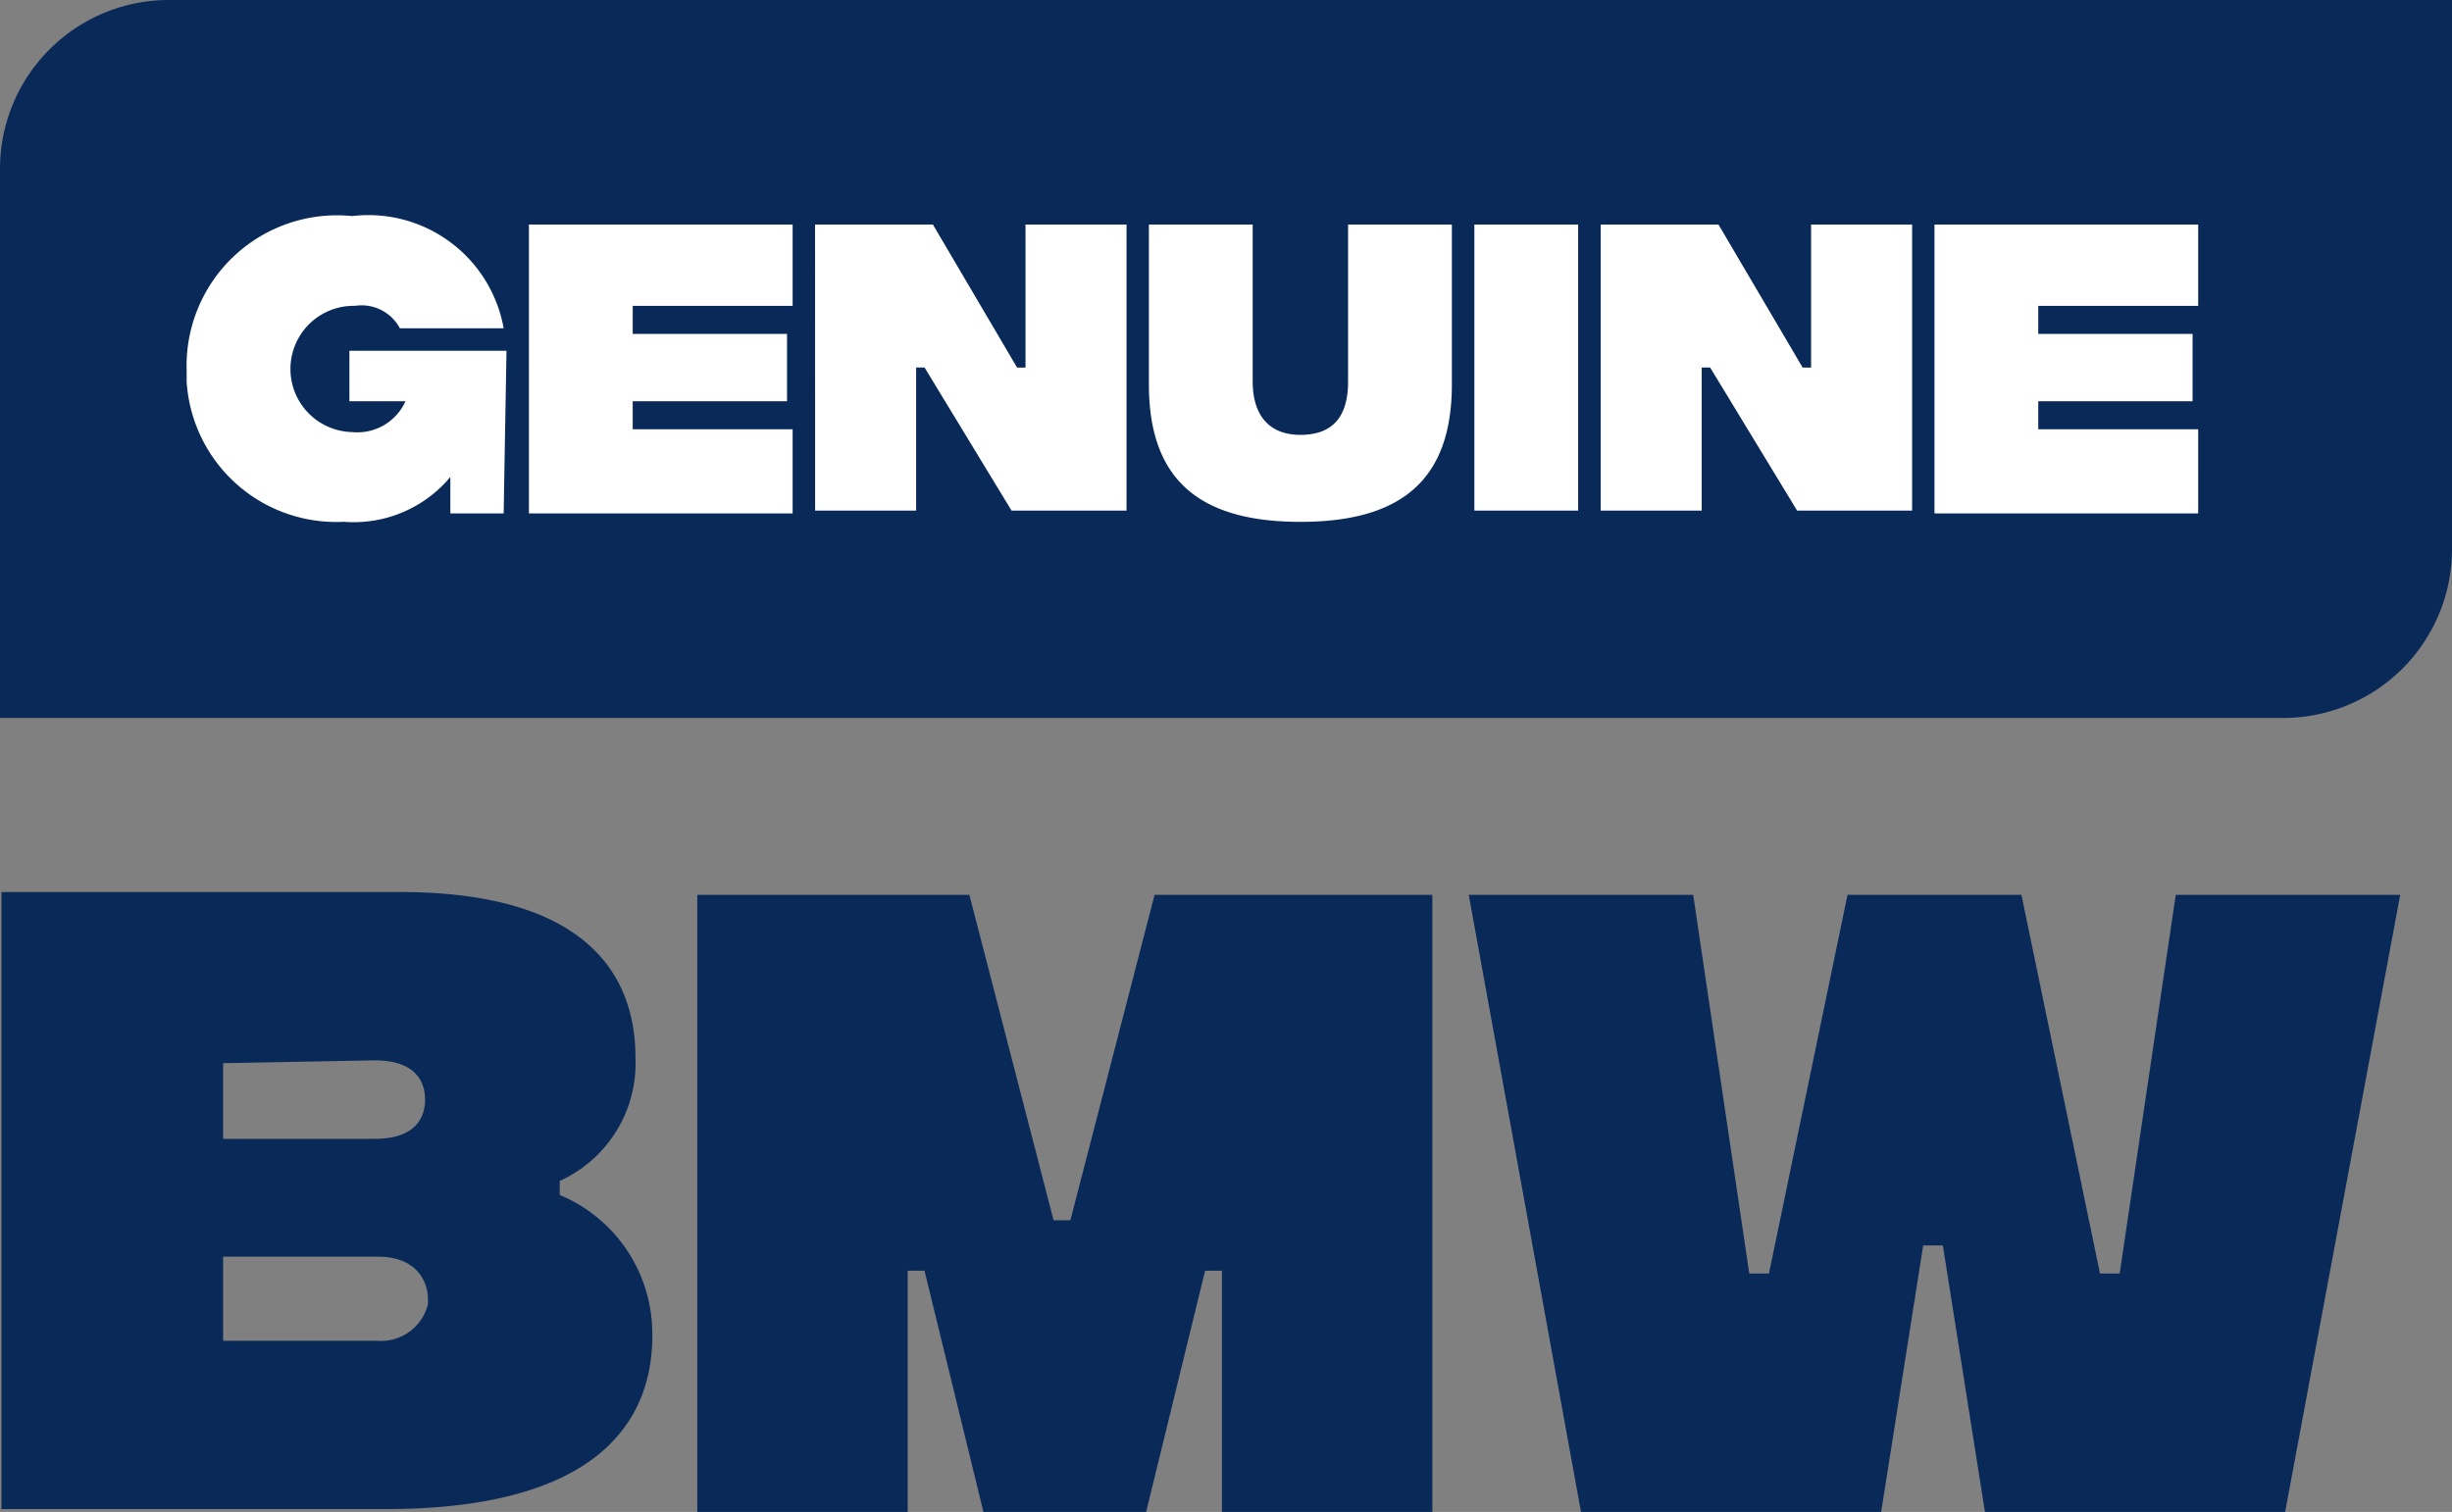 <svg xmlns="http://www.w3.org/2000/svg" viewBox="0 0 38.913 24" xmlns:v="https://vecta.io/nano"><rect x="0" y="0" width="38.913" height="24" fill="#808080" stroke="none"/><path d="M2.671 0h36.242v8.726a2.68 2.68 0 0 1-2.671 2.671H0V2.671A2.68 2.68 0 0 1 2.671 0z" fill="#092a59"/><path d="M7.993 8.15h-.846v-.579h0a1.996 1.996 0 0 1-1.692.712 2.378 2.378 0 0 1-2.493-2.226v-.178A2.388 2.388 0 0 1 5.589 3.43a2.18 2.18 0 0 1 2.404 1.781H6.346a.688.688 0 0 0-.712-.356 1.002 1.002 0 1 0-.045 2.004h0a.837.837 0 0 0 .846-.49h-.89v-.801h2.493zm.401-4.586h4.185v1.291h-2.538V5.3h2.449v1.069h-2.449v.445h2.538V8.15H8.394zm4.541 0h1.87l1.336 2.271h.134V3.564h1.603v4.541h-1.825l-1.38-2.271h-.134v2.271h-1.603zm5.298 2.538V3.564h1.647v2.493c0 .49.223.846.757.846s.757-.312.757-.846V3.564h1.647v2.538c0 1.514-.801 2.182-2.404 2.182s-2.404-.668-2.404-2.182zm5.165-2.538h1.647v4.541h-1.647zm2.004 0h1.87l1.336 2.271h.134V3.564h1.603v4.541h-1.825l-1.38-2.271h-.134v2.271h-1.603V3.564zm5.298 0h4.185v1.291h-2.538V5.3h2.449v1.069h-2.449v.445h2.538V8.15H30.7V3.564z" fill="#fff"/><path d="M10.353 21.195c0 1.558-1.113 2.76-4.23 2.76h-6.1V14.16h6.322c2.983 0 3.74 1.336 3.74 2.627a2.051 2.051 0 0 1-1.202 1.959v.223a2.386 2.386 0 0 1 1.469 2.226zm-6.812-4.319v1.202h2.404c.668 0 .801-.356.801-.623s-.134-.623-.801-.623l-2.404.045zm3.25 3.74c0-.223-.134-.668-.801-.668H3.541v1.336H5.99a.767.767 0 0 0 .801-.579v-.089zm4.185-6.411h4.408l1.336 5.165h.267l1.336-5.165h4.408V24h-3.339v-3.829h-.267L18.189 24h-2.582l-.935-3.829h-.267V24h-3.339v-9.795zm12.333 0h3.562l.89 6.011h.312l1.247-6.011h2.76l1.247 6.011h.312l.89-6.011h3.562L36.265 24h-4.764l-.668-4.23h-.312L29.854 24H25.09z" fill="#092a59"/></svg>